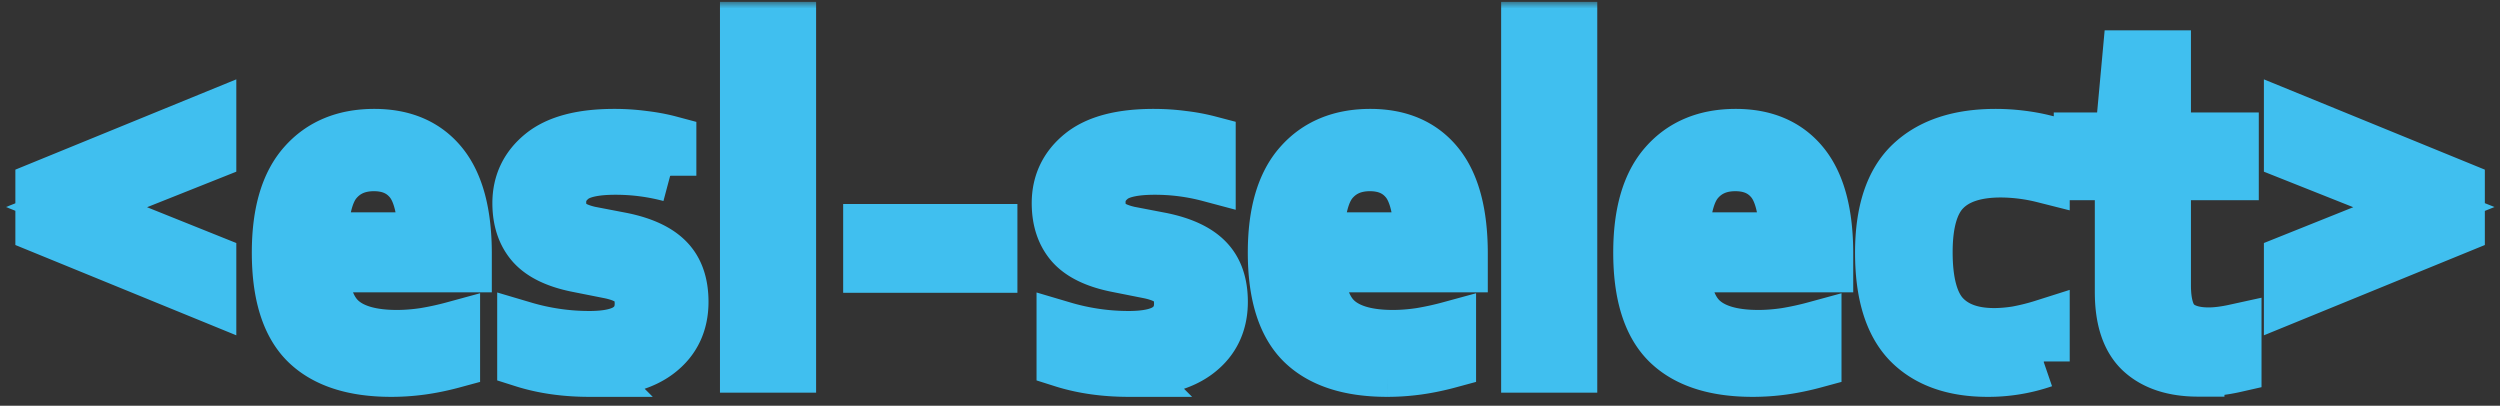 <svg xmlns="http://www.w3.org/2000/svg" width="191" height="31" fill="none">
  <rect width="100%" height="100%" fill="#333333" stroke="none"/>
  <mask id="path-1-outside-1_42:128" width="191" height="31" x=".174" y=".144" fill="#000" maskUnits="userSpaceOnUse">
    <path fill="#fff" d="M.174.144h191v31h-191z"/>
    <path d="m16.054 22.64-12.88-5.264v-3.072l12.88-5.264v2.72L5.846 15.824l10.208 4.096v2.72Zm13.841 5.68c-2.891 0-5.056-.704-6.496-2.112-1.44-1.419-2.16-3.723-2.16-6.912 0-3.008.656-5.253 1.968-6.736 1.312-1.493 3.109-2.24 5.392-2.24 2.24 0 3.962.747 5.168 2.24 1.205 1.493 1.808 3.765 1.808 6.816v.96h-10.96c.064 1.963.549 3.344 1.456 4.144.906.8 2.325 1.2 4.256 1.2.66 0 1.354-.053 2.08-.16a22.526 22.526 0 0 0 2.272-.496v2.624c-.864.235-1.686.405-2.464.512-.78.107-1.552.16-2.32.16Zm-1.328-15.712c-1.206 0-2.16.416-2.864 1.248-.694.821-1.062 2.277-1.104 4.368h7.808c-.032-2.08-.38-3.536-1.04-4.368-.662-.832-1.595-1.248-2.8-1.248ZM45.042 28.32c-1.856 0-3.542-.24-5.056-.72v-2.576c1.653.49 3.333.736 5.04.736 1.397 0 2.4-.224 3.008-.672.618-.448.928-1.077.928-1.888 0-.683-.182-1.2-.544-1.552-.352-.363-.95-.635-1.792-.816l-2.496-.496c-1.611-.32-2.768-.88-3.472-1.68-.694-.8-1.04-1.845-1.04-3.136 0-1.525.597-2.773 1.792-3.744 1.194-.97 3.034-1.456 5.52-1.456a16.7 16.7 0 0 1 2.224.144c.725.085 1.408.213 2.048.384v2.576a16.138 16.138 0 0 0-4.192-.544c-1.6 0-2.704.25-3.312.752-.608.49-.912 1.093-.912 1.808 0 .597.165 1.088.496 1.472.34.373.933.656 1.776.848l2.496.48c1.589.33 2.746.875 3.472 1.632.736.757 1.104 1.819 1.104 3.184 0 1.632-.608 2.917-1.824 3.856-1.206.939-2.96 1.408-5.264 1.408ZM57.006 28V2.144h3.344V28h-3.344Zm9.412-7.632v-2.784h9.312v2.784h-9.312Zm19.83 7.952c-1.856 0-3.541-.24-5.056-.72v-2.576c1.653.49 3.333.736 5.04.736 1.397 0 2.4-.224 3.008-.672.619-.448.928-1.077.928-1.888 0-.683-.181-1.2-.544-1.552-.352-.363-.95-.635-1.792-.816l-2.496-.496c-1.61-.32-2.768-.88-3.472-1.68-.694-.8-1.04-1.845-1.04-3.136 0-1.525.597-2.773 1.792-3.744 1.195-.97 3.034-1.456 5.52-1.456.768 0 1.51.048 2.224.144a14.53 14.53 0 0 1 2.048.384v2.576a16.138 16.138 0 0 0-4.192-.544c-1.6 0-2.704.25-3.312.752-.608.49-.912 1.093-.912 1.808 0 .597.165 1.088.496 1.472.341.373.933.656 1.776.848l2.496.48c1.59.33 2.746.875 3.472 1.632.736.757 1.104 1.819 1.104 3.184 0 1.632-.608 2.917-1.824 3.856-1.206.939-2.96 1.408-5.264 1.408Zm19.74 0c-2.89 0-5.056-.704-6.496-2.112-1.44-1.419-2.16-3.723-2.16-6.912 0-3.008.656-5.253 1.968-6.736 1.312-1.493 3.11-2.24 5.392-2.24 2.24 0 3.963.747 5.168 2.24 1.206 1.493 1.808 3.765 1.808 6.816v.96h-10.96c.064 1.963.55 3.344 1.456 4.144.907.8 2.326 1.2 4.256 1.2.662 0 1.355-.053 2.08-.16a22.46 22.46 0 0 0 2.272-.496v2.624c-.864.235-1.685.405-2.464.512a17.08 17.08 0 0 1-2.32.16Zm-1.328-15.712c-1.205 0-2.16.416-2.864 1.248-.693.821-1.061 2.277-1.104 4.368h7.808c-.032-2.08-.378-3.536-1.04-4.368-.661-.832-1.594-1.248-2.8-1.248ZM116.687 28V2.144h3.344V28h-3.344Zm17.22.32c-2.891 0-5.056-.704-6.496-2.112-1.44-1.419-2.16-3.723-2.16-6.912 0-3.008.656-5.253 1.968-6.736 1.312-1.493 3.109-2.24 5.392-2.24 2.24 0 3.963.747 5.168 2.24 1.205 1.493 1.808 3.765 1.808 6.816v.96h-10.96c.064 1.963.549 3.344 1.456 4.144.907.8 2.325 1.2 4.256 1.2.661 0 1.355-.053 2.08-.16a22.52 22.52 0 0 0 2.272-.496v2.624c-.864.235-1.685.405-2.464.512-.779.107-1.552.16-2.32.16Zm-1.328-15.712c-1.205 0-2.16.416-2.864 1.248-.693.821-1.061 2.277-1.104 4.368h7.808c-.032-2.08-.379-3.536-1.04-4.368-.661-.832-1.595-1.248-2.8-1.248Zm19.275 15.712c-2.613 0-4.624-.72-6.032-2.16-1.397-1.45-2.096-3.733-2.096-6.848 0-3.136.757-5.419 2.272-6.848 1.515-1.43 3.669-2.144 6.464-2.144.629 0 1.253.037 1.872.112.629.075 1.227.181 1.792.32v2.752a13.694 13.694 0 0 0-3.264-.416c-1.931 0-3.36.47-4.288 1.408-.928.928-1.392 2.517-1.392 4.768 0 2.293.437 3.915 1.312 4.864.875.939 2.16 1.408 3.856 1.408.544 0 1.12-.048 1.728-.144a16.842 16.842 0 0 0 2.048-.512v2.736a12.96 12.96 0 0 1-4.272.704Zm16.094-.016c-1.877 0-3.333-.475-4.368-1.424-1.024-.95-1.536-2.47-1.536-4.56v-9.024h-3.136v-2.704h3.136l.576-6.272h2.768v6.272h5.184v2.704h-5.184v8.48c0 1.387.272 2.352.816 2.896.555.544 1.403.816 2.544.816.576 0 1.253-.085 2.032-.256v2.752c-.939.213-1.883.32-2.832.32Zm7.014-5.664v-2.72l10.224-4.096-10.224-4.064V9.04l12.88 5.264v3.072l-12.88 5.264Z"/>
  </mask>
  <path fill="#fff" d="m16.054 22.64-12.88-5.264v-3.072l12.88-5.264v2.72L5.846 15.824l10.208 4.096v2.72Zm13.841 5.68c-2.891 0-5.056-.704-6.496-2.112-1.44-1.419-2.16-3.723-2.16-6.912 0-3.008.656-5.253 1.968-6.736 1.312-1.493 3.109-2.24 5.392-2.24 2.24 0 3.962.747 5.168 2.24 1.205 1.493 1.808 3.765 1.808 6.816v.96h-10.96c.064 1.963.549 3.344 1.456 4.144.906.8 2.325 1.2 4.256 1.2.66 0 1.354-.053 2.08-.16a22.526 22.526 0 0 0 2.272-.496v2.624c-.864.235-1.686.405-2.464.512-.78.107-1.552.16-2.32.16Zm-1.328-15.712c-1.206 0-2.16.416-2.864 1.248-.694.821-1.062 2.277-1.104 4.368h7.808c-.032-2.08-.38-3.536-1.04-4.368-.662-.832-1.595-1.248-2.8-1.248ZM45.042 28.32c-1.856 0-3.542-.24-5.056-.72v-2.576c1.653.49 3.333.736 5.04.736 1.397 0 2.4-.224 3.008-.672.618-.448.928-1.077.928-1.888 0-.683-.182-1.2-.544-1.552-.352-.363-.95-.635-1.792-.816l-2.496-.496c-1.611-.32-2.768-.88-3.472-1.68-.694-.8-1.04-1.845-1.04-3.136 0-1.525.597-2.773 1.792-3.744 1.194-.97 3.034-1.456 5.52-1.456a16.7 16.7 0 0 1 2.224.144c.725.085 1.408.213 2.048.384v2.576a16.138 16.138 0 0 0-4.192-.544c-1.6 0-2.704.25-3.312.752-.608.49-.912 1.093-.912 1.808 0 .597.165 1.088.496 1.472.34.373.933.656 1.776.848l2.496.48c1.589.33 2.746.875 3.472 1.632.736.757 1.104 1.819 1.104 3.184 0 1.632-.608 2.917-1.824 3.856-1.206.939-2.96 1.408-5.264 1.408ZM57.006 28V2.144h3.344V28h-3.344Zm9.412-7.632v-2.784h9.312v2.784h-9.312Zm19.83 7.952c-1.856 0-3.541-.24-5.056-.72v-2.576c1.653.49 3.333.736 5.04.736 1.397 0 2.4-.224 3.008-.672.619-.448.928-1.077.928-1.888 0-.683-.181-1.2-.544-1.552-.352-.363-.95-.635-1.792-.816l-2.496-.496c-1.61-.32-2.768-.88-3.472-1.68-.694-.8-1.04-1.845-1.04-3.136 0-1.525.597-2.773 1.792-3.744 1.195-.97 3.034-1.456 5.52-1.456.768 0 1.51.048 2.224.144a14.53 14.53 0 0 1 2.048.384v2.576a16.138 16.138 0 0 0-4.192-.544c-1.6 0-2.704.25-3.312.752-.608.49-.912 1.093-.912 1.808 0 .597.165 1.088.496 1.472.341.373.933.656 1.776.848l2.496.48c1.59.33 2.746.875 3.472 1.632.736.757 1.104 1.819 1.104 3.184 0 1.632-.608 2.917-1.824 3.856-1.206.939-2.96 1.408-5.264 1.408Zm19.74 0c-2.89 0-5.056-.704-6.496-2.112-1.44-1.419-2.16-3.723-2.16-6.912 0-3.008.656-5.253 1.968-6.736 1.312-1.493 3.11-2.24 5.392-2.24 2.24 0 3.963.747 5.168 2.24 1.206 1.493 1.808 3.765 1.808 6.816v.96h-10.96c.064 1.963.55 3.344 1.456 4.144.907.8 2.326 1.2 4.256 1.2.662 0 1.355-.053 2.08-.16a22.46 22.46 0 0 0 2.272-.496v2.624c-.864.235-1.685.405-2.464.512a17.08 17.08 0 0 1-2.32.16Zm-1.328-15.712c-1.205 0-2.16.416-2.864 1.248-.693.821-1.061 2.277-1.104 4.368h7.808c-.032-2.08-.378-3.536-1.04-4.368-.661-.832-1.594-1.248-2.8-1.248ZM116.687 28V2.144h3.344V28h-3.344Zm17.22.32c-2.891 0-5.056-.704-6.496-2.112-1.44-1.419-2.16-3.723-2.16-6.912 0-3.008.656-5.253 1.968-6.736 1.312-1.493 3.109-2.24 5.392-2.24 2.24 0 3.963.747 5.168 2.24 1.205 1.493 1.808 3.765 1.808 6.816v.96h-10.96c.064 1.963.549 3.344 1.456 4.144.907.8 2.325 1.2 4.256 1.2.661 0 1.355-.053 2.08-.16a22.52 22.52 0 0 0 2.272-.496v2.624c-.864.235-1.685.405-2.464.512-.779.107-1.552.16-2.32.16Zm-1.328-15.712c-1.205 0-2.16.416-2.864 1.248-.693.821-1.061 2.277-1.104 4.368h7.808c-.032-2.08-.379-3.536-1.04-4.368-.661-.832-1.595-1.248-2.8-1.248Zm19.275 15.712c-2.613 0-4.624-.72-6.032-2.16-1.397-1.45-2.096-3.733-2.096-6.848 0-3.136.757-5.419 2.272-6.848 1.515-1.43 3.669-2.144 6.464-2.144.629 0 1.253.037 1.872.112.629.075 1.227.181 1.792.32v2.752a13.694 13.694 0 0 0-3.264-.416c-1.931 0-3.36.47-4.288 1.408-.928.928-1.392 2.517-1.392 4.768 0 2.293.437 3.915 1.312 4.864.875.939 2.16 1.408 3.856 1.408.544 0 1.12-.048 1.728-.144a16.842 16.842 0 0 0 2.048-.512v2.736a12.96 12.96 0 0 1-4.272.704Zm16.094-.016c-1.877 0-3.333-.475-4.368-1.424-1.024-.95-1.536-2.47-1.536-4.56v-9.024h-3.136v-2.704h3.136l.576-6.272h2.768v6.272h5.184v2.704h-5.184v8.48c0 1.387.272 2.352.816 2.896.555.544 1.403.816 2.544.816.576 0 1.253-.085 2.032-.256v2.752c-.939.213-1.883.32-2.832.32Zm7.014-5.664v-2.72l10.224-4.096-10.224-4.064V9.04l12.88 5.264v3.072l-12.88 5.264Z"/>
  <path stroke="#40BFEF" stroke-width="4" d="m16.054 22.64-12.88-5.264v-3.072l12.88-5.264v2.72L5.846 15.824l10.208 4.096v2.72Zm13.841 5.68c-2.891 0-5.056-.704-6.496-2.112-1.44-1.419-2.16-3.723-2.16-6.912 0-3.008.656-5.253 1.968-6.736 1.312-1.493 3.109-2.24 5.392-2.24 2.24 0 3.962.747 5.168 2.24 1.205 1.493 1.808 3.765 1.808 6.816v.96h-10.96c.064 1.963.549 3.344 1.456 4.144.906.8 2.325 1.2 4.256 1.2.66 0 1.354-.053 2.08-.16a22.526 22.526 0 0 0 2.272-.496v2.624c-.864.235-1.686.405-2.464.512-.78.107-1.552.16-2.32.16Zm-1.328-15.712c-1.206 0-2.16.416-2.864 1.248-.694.821-1.062 2.277-1.104 4.368h7.808c-.032-2.08-.38-3.536-1.04-4.368-.662-.832-1.595-1.248-2.8-1.248ZM45.042 28.32c-1.856 0-3.542-.24-5.056-.72v-2.576c1.653.49 3.333.736 5.04.736 1.397 0 2.4-.224 3.008-.672.618-.448.928-1.077.928-1.888 0-.683-.182-1.2-.544-1.552-.352-.363-.95-.635-1.792-.816l-2.496-.496c-1.611-.32-2.768-.88-3.472-1.68-.694-.8-1.04-1.845-1.04-3.136 0-1.525.597-2.773 1.792-3.744 1.194-.97 3.034-1.456 5.52-1.456a16.7 16.7 0 0 1 2.224.144c.725.085 1.408.213 2.048.384v2.576a16.138 16.138 0 0 0-4.192-.544c-1.6 0-2.704.25-3.312.752-.608.49-.912 1.093-.912 1.808 0 .597.165 1.088.496 1.472.34.373.933.656 1.776.848l2.496.48c1.589.33 2.746.875 3.472 1.632.736.757 1.104 1.819 1.104 3.184 0 1.632-.608 2.917-1.824 3.856-1.206.939-2.96 1.408-5.264 1.408ZM57.006 28V2.144h3.344V28h-3.344Zm9.412-7.632v-2.784h9.312v2.784h-9.312Zm19.83 7.952c-1.856 0-3.541-.24-5.056-.72v-2.576c1.653.49 3.333.736 5.04.736 1.397 0 2.4-.224 3.008-.672.619-.448.928-1.077.928-1.888 0-.683-.181-1.2-.544-1.552-.352-.363-.95-.635-1.792-.816l-2.496-.496c-1.61-.32-2.768-.88-3.472-1.68-.694-.8-1.04-1.845-1.04-3.136 0-1.525.597-2.773 1.792-3.744 1.195-.97 3.034-1.456 5.52-1.456.768 0 1.51.048 2.224.144a14.53 14.53 0 0 1 2.048.384v2.576a16.138 16.138 0 0 0-4.192-.544c-1.6 0-2.704.25-3.312.752-.608.49-.912 1.093-.912 1.808 0 .597.165 1.088.496 1.472.341.373.933.656 1.776.848l2.496.48c1.59.33 2.746.875 3.472 1.632.736.757 1.104 1.819 1.104 3.184 0 1.632-.608 2.917-1.824 3.856-1.206.939-2.96 1.408-5.264 1.408Zm19.74 0c-2.89 0-5.056-.704-6.496-2.112-1.44-1.419-2.16-3.723-2.16-6.912 0-3.008.656-5.253 1.968-6.736 1.312-1.493 3.11-2.24 5.392-2.24 2.24 0 3.963.747 5.168 2.24 1.206 1.493 1.808 3.765 1.808 6.816v.96h-10.96c.064 1.963.55 3.344 1.456 4.144.907.8 2.326 1.2 4.256 1.2.662 0 1.355-.053 2.08-.16a22.46 22.46 0 0 0 2.272-.496v2.624c-.864.235-1.685.405-2.464.512a17.08 17.08 0 0 1-2.32.16Zm-1.328-15.712c-1.205 0-2.16.416-2.864 1.248-.693.821-1.061 2.277-1.104 4.368h7.808c-.032-2.08-.378-3.536-1.04-4.368-.661-.832-1.594-1.248-2.8-1.248ZM116.687 28V2.144h3.344V28h-3.344Zm17.22.32c-2.891 0-5.056-.704-6.496-2.112-1.44-1.419-2.16-3.723-2.16-6.912 0-3.008.656-5.253 1.968-6.736 1.312-1.493 3.109-2.24 5.392-2.24 2.24 0 3.963.747 5.168 2.24 1.205 1.493 1.808 3.765 1.808 6.816v.96h-10.96c.064 1.963.549 3.344 1.456 4.144.907.8 2.325 1.2 4.256 1.2.661 0 1.355-.053 2.08-.16a22.52 22.52 0 0 0 2.272-.496v2.624c-.864.235-1.685.405-2.464.512-.779.107-1.552.16-2.32.16Zm-1.328-15.712c-1.205 0-2.16.416-2.864 1.248-.693.821-1.061 2.277-1.104 4.368h7.808c-.032-2.08-.379-3.536-1.04-4.368-.661-.832-1.595-1.248-2.8-1.248Zm19.275 15.712c-2.613 0-4.624-.72-6.032-2.16-1.397-1.45-2.096-3.733-2.096-6.848 0-3.136.757-5.419 2.272-6.848 1.515-1.43 3.669-2.144 6.464-2.144.629 0 1.253.037 1.872.112.629.075 1.227.181 1.792.32v2.752a13.694 13.694 0 0 0-3.264-.416c-1.931 0-3.36.47-4.288 1.408-.928.928-1.392 2.517-1.392 4.768 0 2.293.437 3.915 1.312 4.864.875.939 2.16 1.408 3.856 1.408.544 0 1.12-.048 1.728-.144a16.842 16.842 0 0 0 2.048-.512v2.736a12.96 12.96 0 0 1-4.272.704Zm16.094-.016c-1.877 0-3.333-.475-4.368-1.424-1.024-.95-1.536-2.47-1.536-4.56v-9.024h-3.136v-2.704h3.136l.576-6.272h2.768v6.272h5.184v2.704h-5.184v8.48c0 1.387.272 2.352.816 2.896.555.544 1.403.816 2.544.816.576 0 1.253-.085 2.032-.256v2.752c-.939.213-1.883.32-2.832.32Zm7.014-5.664v-2.72l10.224-4.096-10.224-4.064V9.04l12.88 5.264v3.072l-12.88 5.264Z" mask="url(#path-1-outside-1_42:128)"/>
</svg>
